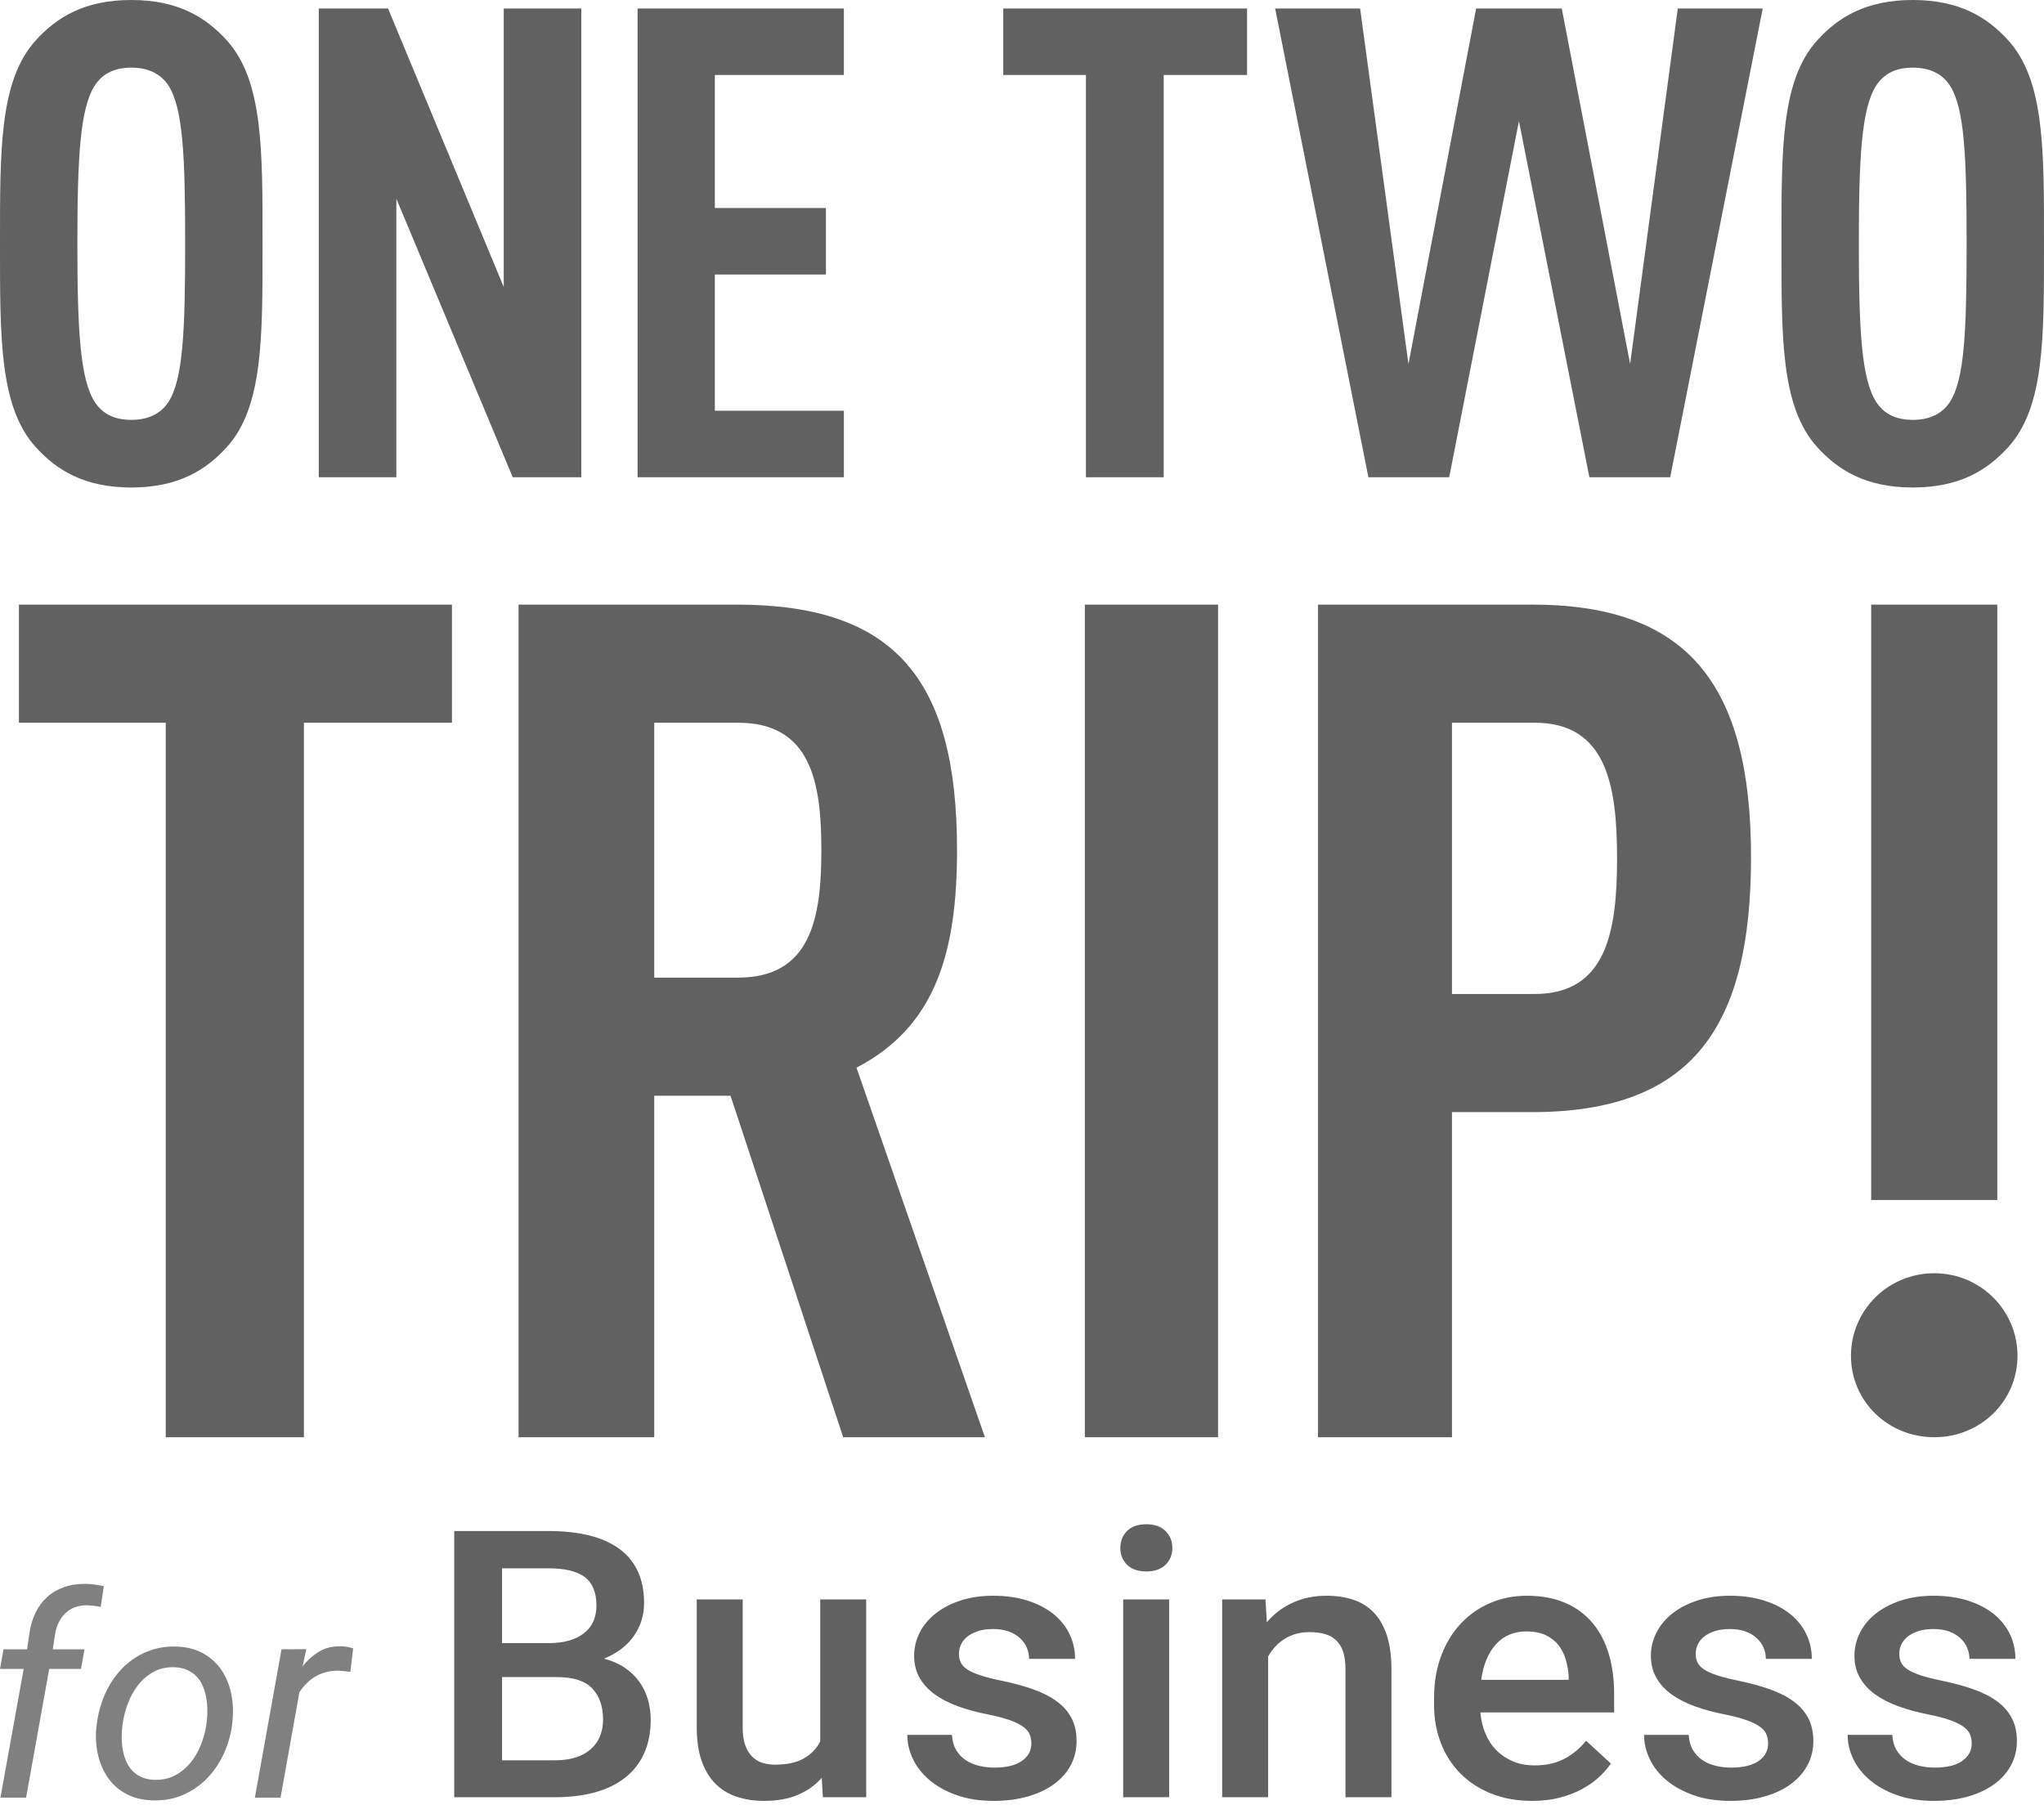 <?xml version="1.0" encoding="UTF-8"?>
<svg width="120px" height="106px" viewBox="0 0 120 106" version="1.1" xmlns="http://www.w3.org/2000/svg" xmlns:xlink="http://www.w3.org/1999/xlink">
    <!-- Generator: Sketch 42 (36781) - http://www.bohemiancoding.com/sketch -->
    <title>Group 7 Copy</title>
    <desc>Created with Sketch.</desc>
    <defs></defs>
    <g id="Page-1" stroke="none" stroke-width="1" fill="none" fill-rule="evenodd">
        <g id="b2b_logo" transform="translate(-396, -465)">
            <g id="Group-7-Copy" transform="translate(396, 463)">
                <path d="M13.304,28.265 C12.087,29.602 10.465,30.624 7.706,30.624 C4.949,30.624 3.326,29.602 2.109,28.265 C-0.041,25.906 5.55925279e-05,21.816 5.55925279e-05,16.312 C5.55925279e-05,10.807 -0.041,6.718 2.109,4.359 C3.326,3.022 4.949,2 7.706,2 C10.465,2 12.087,3.022 13.304,4.359 C15.453,6.718 15.413,10.807 15.413,16.312 C15.413,21.816 15.453,25.906 13.304,28.265 Z M9.897,7.033 C9.491,6.404 8.801,5.971 7.706,5.971 C6.611,5.971 5.963,6.404 5.557,7.033 C4.705,8.37 4.543,11.201 4.543,16.312 C4.543,21.424 4.705,24.254 5.557,25.591 C5.963,26.221 6.611,26.653 7.706,26.653 C8.801,26.653 9.491,26.221 9.897,25.591 C10.748,24.254 10.871,21.424 10.871,16.312 C10.871,11.201 10.748,8.37 9.897,7.033 Z M30.102,30.023 L23.27,13.671 L23.27,30.023 L18.716,30.023 L18.716,2.5 L22.782,2.5 L29.574,18.851 L29.574,2.5 L34.128,2.5 L34.128,30.023 L30.102,30.023 Z M37.431,30.023 L37.431,2.5 L49.541,2.5 L49.541,6.404 L41.967,6.404 L41.967,14.213 L48.488,14.213 L48.488,18.117 L41.967,18.117 L41.967,26.119 L49.541,26.119 L49.541,30.023 L37.431,30.023 Z M68.319,6.404 L68.319,30.023 L63.752,30.023 L63.752,6.404 L58.9,6.404 L58.9,2.5 L73.212,2.5 L73.212,6.404 L68.319,6.404 Z M98.054,30.023 L93.31,30.023 L89.175,9.11 L85.08,30.023 L80.336,30.023 L74.862,2.5 L79.85,2.5 L82.688,23.375 L86.661,2.5 L91.689,2.5 L95.702,23.375 L98.5,2.5 L103.486,2.5 L98.054,30.023 Z M117.891,28.265 C116.674,29.602 115.051,30.624 112.293,30.624 C109.535,30.624 107.913,29.602 106.696,28.265 C104.547,25.906 104.587,21.817 104.587,16.312 C104.587,10.808 104.547,6.719 106.696,4.359 C107.913,3.023 109.535,2 112.293,2 C115.051,2 116.674,3.023 117.891,4.359 C120.041,6.719 120,10.808 120,16.312 C120,21.817 120.041,25.906 117.891,28.265 Z M114.484,7.033 C114.078,6.404 113.389,5.972 112.293,5.972 C111.198,5.972 110.549,6.404 110.143,7.033 C109.291,8.37 109.129,11.201 109.129,16.312 C109.129,21.423 109.291,24.254 110.143,25.591 C110.549,26.22 111.198,26.653 112.293,26.653 C113.389,26.653 114.078,26.22 114.484,25.591 C115.335,24.254 115.457,21.423 115.457,16.312 C115.457,11.201 115.335,8.37 114.484,7.033 Z" id="Combined-Shape-Copy" fill="#616161"></path>
                <path d="M20.567,100.169 C20.334,100.132 20.098,100.107 19.859,100.097 C19.354,100.097 18.914,100.207 18.539,100.427 C18.164,100.647 17.844,100.958 17.577,101.361 L16.47,107.552 L14.963,107.552 L16.528,98.841 L17.985,98.833 L17.761,99.847 C18.044,99.487 18.368,99.198 18.735,98.978 C19.101,98.757 19.529,98.653 20.017,98.664 C20.145,98.664 20.267,98.676 20.383,98.7 C20.5,98.724 20.617,98.752 20.733,98.784 L20.567,100.169 Z M5.691,103.172 C5.741,102.78 5.829,102.395 5.954,102.017 C6.078,101.638 6.238,101.281 6.432,100.946 C6.627,100.611 6.856,100.302 7.119,100.02 C7.383,99.738 7.677,99.497 8.002,99.296 C8.327,99.094 8.682,98.939 9.068,98.829 C9.453,98.719 9.868,98.669 10.312,98.68 C10.945,98.696 11.487,98.831 11.936,99.086 C12.386,99.341 12.747,99.674 13.019,100.085 C13.291,100.495 13.478,100.962 13.581,101.485 C13.683,102.009 13.704,102.544 13.643,103.092 L13.626,103.277 C13.549,103.867 13.386,104.432 13.139,104.972 C12.892,105.511 12.57,105.987 12.173,106.401 C11.777,106.814 11.31,107.14 10.775,107.379 C10.239,107.618 9.644,107.729 8.989,107.713 C8.361,107.697 7.824,107.564 7.377,107.314 C6.931,107.065 6.571,106.736 6.299,106.328 C6.027,105.92 5.838,105.459 5.733,104.943 C5.627,104.428 5.605,103.897 5.666,103.349 L5.691,103.172 Z M7.182,103.349 C7.154,103.575 7.141,103.808 7.144,104.05 C7.147,104.291 7.169,104.527 7.211,104.758 C7.252,104.989 7.318,105.208 7.407,105.414 C7.495,105.621 7.613,105.803 7.76,105.962 C7.907,106.12 8.088,106.248 8.302,106.344 C8.515,106.441 8.767,106.495 9.055,106.505 C9.516,106.521 9.924,106.434 10.279,106.244 C10.634,106.053 10.938,105.802 11.191,105.491 C11.444,105.18 11.646,104.829 11.799,104.44 C11.951,104.051 12.056,103.663 12.111,103.277 L12.136,103.1 C12.164,102.874 12.176,102.639 12.173,102.395 C12.171,102.151 12.148,101.912 12.107,101.679 C12.065,101.445 12,101.222 11.911,101.01 C11.822,100.798 11.703,100.612 11.553,100.451 C11.403,100.29 11.22,100.16 11.004,100.06 C10.787,99.961 10.535,99.906 10.246,99.895 C9.78,99.879 9.37,99.969 9.018,100.165 C8.665,100.361 8.364,100.617 8.114,100.934 C7.864,101.251 7.665,101.606 7.515,102.001 C7.365,102.395 7.262,102.786 7.207,103.172 L7.182,103.349 Z M0.025,107.552 L1.391,99.992 L0,99.992 L0.208,98.841 L1.59,98.841 L1.724,97.923 C1.785,97.483 1.901,97.082 2.073,96.719 C2.245,96.357 2.472,96.047 2.752,95.789 C3.032,95.532 3.361,95.334 3.739,95.198 C4.116,95.061 4.544,94.995 5.021,95 C5.204,95 5.385,95.014 5.562,95.041 C5.74,95.067 5.917,95.1 6.095,95.137 L5.912,96.353 C5.779,96.326 5.645,96.305 5.512,96.288 C5.379,96.272 5.243,96.262 5.104,96.256 C4.838,96.256 4.599,96.297 4.388,96.377 C4.177,96.458 3.994,96.573 3.839,96.723 C3.683,96.874 3.554,97.051 3.451,97.255 C3.349,97.459 3.278,97.681 3.239,97.923 L3.097,98.841 L4.963,98.841 L4.754,99.992 L2.889,99.992 L1.532,107.552 L0.025,107.552 Z" id="Combined-Shape-Copy-2" fill="#808080"></path>
                <path d="M1.111,37.5 L26.533,37.5 L26.533,44.435 L17.842,44.435 L17.842,86.389 L9.73,86.389 L9.73,44.435 L1.111,44.435 L1.111,37.5 Z M49.502,86.389 L42.889,66.339 L38.409,66.339 L38.409,86.389 L30.444,86.389 L30.444,37.5 L43.243,37.5 C52.488,37.5 56.186,41.825 56.186,51.92 C56.186,57.962 54.906,62.288 50.284,64.691 L57.822,86.389 L49.502,86.389 Z M43.315,44.435 L38.409,44.435 L38.409,59.404 L43.315,59.404 C47.582,59.404 48.222,55.971 48.222,51.92 C48.222,47.868 47.582,44.435 43.315,44.435 Z M63.689,86.389 L63.689,37.5 L71.511,37.5 L71.511,86.389 L63.689,86.389 Z M89.949,67.3 L85.243,67.3 L85.243,86.389 L77.378,86.389 L77.378,37.5 L89.949,37.5 C99.008,37.5 102.8,42.1 102.8,52.331 C102.8,62.219 99.43,67.3 89.949,67.3 Z M90.089,44.435 L85.243,44.435 L85.243,60.365 L90.089,60.365 C94.302,60.365 94.935,56.726 94.935,52.4 C94.935,48.074 94.302,44.435 90.089,44.435 Z M109.854,72.46 L109.854,37.5 L117.257,37.5 L117.257,72.46 L109.854,72.46 Z M113.556,86.389 C110.831,86.389 108.667,84.272 108.667,81.609 C108.667,78.946 110.831,76.761 113.556,76.761 C116.28,76.761 118.444,78.946 118.444,81.609 C118.444,84.272 116.28,86.389 113.556,86.389 Z" id="Combined-Shape-Copy-3" fill="#616161"></path>
                <path d="M65.774,92.895 C65.774,92.495 65.905,92.162 66.168,91.897 C66.431,91.632 66.806,91.5 67.295,91.5 C67.783,91.5 68.161,91.632 68.427,91.897 C68.694,92.162 68.827,92.495 68.827,92.895 C68.827,93.289 68.694,93.616 68.427,93.878 C68.161,94.139 67.783,94.27 67.295,94.27 C66.806,94.27 66.431,94.139 66.168,93.878 C65.905,93.616 65.774,93.289 65.774,92.895 Z M26.667,107.527 L26.667,91.897 L32.207,91.897 C33.08,91.897 33.865,91.981 34.56,92.149 C35.256,92.318 35.844,92.573 36.325,92.917 C36.807,93.26 37.175,93.699 37.43,94.232 C37.685,94.765 37.813,95.397 37.813,96.127 C37.813,96.842 37.613,97.486 37.214,98.059 C36.814,98.631 36.229,99.075 35.46,99.39 C35.926,99.512 36.331,99.689 36.675,99.921 C37.019,100.154 37.304,100.428 37.53,100.743 C37.756,101.057 37.924,101.405 38.035,101.784 C38.146,102.163 38.202,102.557 38.202,102.965 C38.202,103.716 38.074,104.376 37.819,104.945 C37.563,105.514 37.193,105.99 36.708,106.373 C36.224,106.756 35.635,107.044 34.943,107.237 C34.251,107.43 33.469,107.527 32.595,107.527 L26.667,107.527 Z M29.475,100.474 L29.475,105.359 L32.595,105.359 C33.054,105.359 33.459,105.301 33.811,105.187 C34.162,105.072 34.457,104.909 34.693,104.698 C34.93,104.487 35.108,104.235 35.226,103.942 C35.345,103.648 35.404,103.322 35.404,102.965 C35.404,102.192 35.193,101.583 34.771,101.14 C34.349,100.696 33.665,100.474 32.717,100.474 L29.475,100.474 Z M29.475,98.478 L32.229,98.478 C33.102,98.478 33.785,98.286 34.277,97.903 C34.769,97.52 35.015,96.978 35.015,96.277 C35.015,95.504 34.788,94.946 34.333,94.602 C33.877,94.259 33.169,94.087 32.207,94.087 L29.475,94.087 L29.475,98.478 Z M48.244,106.389 C47.866,106.818 47.4,107.151 46.845,107.387 C46.29,107.624 45.631,107.742 44.869,107.742 C44.276,107.742 43.738,107.661 43.253,107.5 C42.768,107.339 42.352,107.085 42.004,106.738 C41.656,106.391 41.386,105.944 41.194,105.396 C41.001,104.849 40.905,104.192 40.905,103.426 L40.905,95.912 L43.603,95.912 L43.603,103.448 C43.603,103.87 43.655,104.219 43.758,104.494 C43.862,104.77 44.001,104.992 44.175,105.16 C44.349,105.328 44.55,105.446 44.78,105.514 C45.009,105.582 45.25,105.616 45.501,105.616 C46.197,105.616 46.76,105.494 47.189,105.251 C47.618,105.008 47.94,104.675 48.155,104.253 L48.155,95.912 L50.853,95.912 L50.853,107.527 L48.31,107.527 L48.244,106.389 Z M60.55,104.371 C60.55,104.185 60.519,104.011 60.456,103.85 C60.393,103.689 60.269,103.539 60.084,103.399 C59.899,103.26 59.638,103.129 59.301,103.008 C58.965,102.886 58.526,102.771 57.986,102.664 C57.342,102.535 56.755,102.374 56.226,102.181 C55.697,101.988 55.244,101.753 54.866,101.478 C54.489,101.202 54.194,100.879 53.983,100.506 C53.772,100.134 53.667,99.705 53.667,99.218 C53.667,98.746 53.774,98.297 53.989,97.871 C54.204,97.445 54.513,97.071 54.916,96.749 C55.319,96.427 55.808,96.171 56.381,95.982 C56.955,95.792 57.597,95.697 58.308,95.697 C59.055,95.697 59.727,95.792 60.323,95.982 C60.919,96.171 61.424,96.433 61.838,96.765 C62.253,97.098 62.569,97.49 62.787,97.941 C63.006,98.392 63.115,98.878 63.115,99.401 L60.417,99.401 C60.417,99.179 60.373,98.962 60.284,98.751 C60.195,98.54 60.062,98.352 59.884,98.188 C59.707,98.023 59.486,97.892 59.224,97.796 C58.961,97.699 58.656,97.651 58.308,97.651 C57.967,97.651 57.671,97.692 57.42,97.774 C57.168,97.857 56.959,97.964 56.792,98.096 C56.626,98.229 56.502,98.383 56.42,98.558 C56.339,98.733 56.298,98.918 56.298,99.111 C56.298,99.304 56.335,99.476 56.409,99.626 C56.483,99.776 56.615,99.912 56.803,100.034 C56.992,100.156 57.246,100.268 57.564,100.372 C57.882,100.476 58.282,100.578 58.763,100.678 C59.459,100.821 60.082,100.989 60.634,101.183 C61.185,101.376 61.651,101.612 62.032,101.891 C62.414,102.17 62.704,102.499 62.904,102.879 C63.104,103.258 63.204,103.709 63.204,104.231 C63.204,104.747 63.089,105.219 62.86,105.648 C62.63,106.078 62.303,106.448 61.877,106.759 C61.451,107.071 60.939,107.312 60.339,107.484 C59.74,107.656 59.074,107.742 58.341,107.742 C57.519,107.742 56.792,107.629 56.159,107.403 C55.527,107.178 54.996,106.883 54.566,106.518 C54.137,106.153 53.813,105.74 53.595,105.278 C53.377,104.816 53.267,104.346 53.267,103.866 L55.887,103.866 C55.91,104.224 55.995,104.525 56.143,104.768 C56.291,105.011 56.48,105.208 56.709,105.359 C56.938,105.509 57.197,105.618 57.486,105.686 C57.775,105.754 58.071,105.788 58.374,105.788 C59.085,105.788 59.625,105.657 59.995,105.396 C60.365,105.135 60.55,104.793 60.55,104.371 Z M68.638,107.527 L65.94,107.527 L65.94,95.912 L68.638,95.912 L68.638,107.527 Z M74.295,95.912 L74.373,97.254 C74.794,96.76 75.301,96.377 75.894,96.105 C76.486,95.833 77.144,95.697 77.87,95.697 C78.447,95.697 78.971,95.774 79.441,95.928 C79.911,96.082 80.312,96.331 80.645,96.674 C80.978,97.018 81.235,97.465 81.417,98.016 C81.598,98.567 81.689,99.236 81.689,100.023 L81.689,107.527 L78.991,107.527 L78.991,100.002 C78.991,99.601 78.945,99.263 78.852,98.987 C78.76,98.712 78.625,98.488 78.447,98.317 C78.269,98.145 78.049,98.021 77.786,97.946 C77.524,97.871 77.222,97.833 76.882,97.833 C76.326,97.833 75.844,97.962 75.433,98.22 C75.022,98.478 74.694,98.825 74.45,99.261 L74.45,107.527 L71.752,107.527 L71.752,95.912 L74.295,95.912 Z M89.943,107.742 C89.055,107.742 88.256,107.598 87.545,107.312 C86.835,107.026 86.231,106.632 85.736,106.131 C85.24,105.63 84.858,105.036 84.592,104.349 C84.326,103.662 84.192,102.922 84.192,102.127 L84.192,101.698 C84.192,100.782 84.333,99.954 84.614,99.213 C84.895,98.472 85.28,97.842 85.769,97.324 C86.257,96.805 86.833,96.404 87.495,96.121 C88.158,95.839 88.87,95.697 89.632,95.697 C90.506,95.697 91.264,95.839 91.908,96.121 C92.552,96.404 93.085,96.799 93.507,97.307 C93.929,97.816 94.243,98.42 94.451,99.122 C94.658,99.823 94.762,100.592 94.762,101.43 L94.762,102.546 L86.912,102.546 C86.949,102.997 87.047,103.412 87.207,103.791 C87.366,104.171 87.582,104.498 87.856,104.773 C88.13,105.049 88.454,105.265 88.827,105.423 C89.201,105.58 89.625,105.659 90.099,105.659 C90.765,105.659 91.344,105.53 91.836,105.273 C92.328,105.015 92.756,104.661 93.118,104.21 L94.573,105.552 C94.38,105.831 94.142,106.101 93.857,106.362 C93.572,106.623 93.239,106.856 92.858,107.06 C92.476,107.264 92.045,107.429 91.564,107.554 C91.083,107.679 90.543,107.742 89.943,107.742 Z M89.621,97.791 C88.881,97.791 88.283,98.041 87.828,98.542 C87.373,99.043 87.083,99.741 86.957,100.635 L92.097,100.635 L92.097,100.442 C92.075,100.098 92.017,99.767 91.925,99.449 C91.832,99.131 91.69,98.848 91.498,98.601 C91.305,98.354 91.055,98.157 90.748,98.011 C90.441,97.864 90.065,97.791 89.621,97.791 Z M103.804,104.371 C103.804,104.185 103.773,104.011 103.71,103.85 C103.647,103.689 103.523,103.539 103.338,103.399 C103.153,103.26 102.892,103.129 102.555,103.008 C102.218,102.886 101.78,102.771 101.24,102.664 C100.596,102.535 100.009,102.374 99.48,102.181 C98.951,101.988 98.497,101.753 98.12,101.478 C97.742,101.202 97.448,100.879 97.237,100.506 C97.026,100.134 96.921,99.705 96.921,99.218 C96.921,98.746 97.028,98.297 97.243,97.871 C97.458,97.445 97.767,97.071 98.17,96.749 C98.573,96.427 99.062,96.171 99.635,95.982 C100.209,95.792 100.851,95.697 101.562,95.697 C102.309,95.697 102.981,95.792 103.577,95.982 C104.172,96.171 104.678,96.433 105.092,96.765 C105.507,97.098 105.823,97.49 106.041,97.941 C106.26,98.392 106.369,98.878 106.369,99.401 L103.671,99.401 C103.671,99.179 103.627,98.962 103.538,98.751 C103.449,98.54 103.316,98.352 103.138,98.188 C102.96,98.023 102.74,97.892 102.478,97.796 C102.215,97.699 101.909,97.651 101.562,97.651 C101.221,97.651 100.925,97.692 100.673,97.774 C100.422,97.857 100.213,97.964 100.046,98.096 C99.88,98.229 99.756,98.383 99.674,98.558 C99.593,98.733 99.552,98.918 99.552,99.111 C99.552,99.304 99.589,99.476 99.663,99.626 C99.737,99.776 99.869,99.912 100.057,100.034 C100.246,100.156 100.5,100.268 100.818,100.372 C101.136,100.476 101.536,100.578 102.017,100.678 C102.713,100.821 103.336,100.989 103.888,101.183 C104.439,101.376 104.905,101.612 105.286,101.891 C105.668,102.17 105.958,102.499 106.158,102.879 C106.358,103.258 106.458,103.709 106.458,104.231 C106.458,104.747 106.343,105.219 106.113,105.648 C105.884,106.078 105.557,106.448 105.131,106.759 C104.705,107.071 104.193,107.312 103.593,107.484 C102.994,107.656 102.328,107.742 101.595,107.742 C100.773,107.742 100.046,107.629 99.413,107.403 C98.781,107.178 98.249,106.883 97.82,106.518 C97.391,106.153 97.067,105.74 96.849,105.278 C96.63,104.816 96.521,104.346 96.521,103.866 L99.141,103.866 C99.164,104.224 99.249,104.525 99.397,104.768 C99.545,105.011 99.733,105.208 99.963,105.359 C100.192,105.509 100.451,105.618 100.74,105.686 C101.029,105.754 101.325,105.788 101.628,105.788 C102.339,105.788 102.879,105.657 103.249,105.396 C103.619,105.135 103.804,104.793 103.804,104.371 Z M115.756,104.371 C115.756,104.185 115.724,104.011 115.661,103.85 C115.598,103.689 115.474,103.539 115.289,103.399 C115.104,103.26 114.843,103.129 114.507,103.008 C114.17,102.886 113.731,102.771 113.191,102.664 C112.547,102.535 111.961,102.374 111.431,102.181 C110.902,101.988 110.449,101.753 110.071,101.478 C109.694,101.202 109.4,100.879 109.189,100.506 C108.978,100.134 108.872,99.705 108.872,99.218 C108.872,98.746 108.98,98.297 109.194,97.871 C109.409,97.445 109.718,97.071 110.121,96.749 C110.525,96.427 111.013,96.171 111.587,95.982 C112.16,95.792 112.803,95.697 113.513,95.697 C114.261,95.697 114.932,95.792 115.528,95.982 C116.124,96.171 116.629,96.433 117.044,96.765 C117.458,97.098 117.774,97.49 117.993,97.941 C118.211,98.392 118.32,98.878 118.32,99.401 L115.622,99.401 C115.622,99.179 115.578,98.962 115.489,98.751 C115.4,98.54 115.267,98.352 115.09,98.188 C114.912,98.023 114.692,97.892 114.429,97.796 C114.166,97.699 113.861,97.651 113.513,97.651 C113.173,97.651 112.877,97.692 112.625,97.774 C112.373,97.857 112.164,97.964 111.998,98.096 C111.831,98.229 111.707,98.383 111.626,98.558 C111.544,98.733 111.504,98.918 111.504,99.111 C111.504,99.304 111.541,99.476 111.615,99.626 C111.689,99.776 111.82,99.912 112.009,100.034 C112.197,100.156 112.451,100.268 112.769,100.372 C113.087,100.476 113.487,100.578 113.968,100.678 C114.664,100.821 115.288,100.989 115.839,101.183 C116.39,101.376 116.857,101.612 117.238,101.891 C117.619,102.17 117.909,102.499 118.109,102.879 C118.309,103.258 118.409,103.709 118.409,104.231 C118.409,104.747 118.294,105.219 118.065,105.648 C117.835,106.078 117.508,106.448 117.082,106.759 C116.657,107.071 116.144,107.312 115.545,107.484 C114.945,107.656 114.279,107.742 113.546,107.742 C112.725,107.742 111.998,107.629 111.365,107.403 C110.732,107.178 110.201,106.883 109.772,106.518 C109.342,106.153 109.019,105.74 108.8,105.278 C108.582,104.816 108.473,104.346 108.473,103.866 L111.093,103.866 C111.115,104.224 111.2,104.525 111.348,104.768 C111.496,105.011 111.685,105.208 111.914,105.359 C112.144,105.509 112.403,105.618 112.692,105.686 C112.98,105.754 113.276,105.788 113.58,105.788 C114.29,105.788 114.831,105.657 115.201,105.396 C115.571,105.135 115.756,104.793 115.756,104.371 Z" id="Combined-Shape-Copy-4" fill="#616161"></path>
            </g>
        </g>
    </g>
</svg>